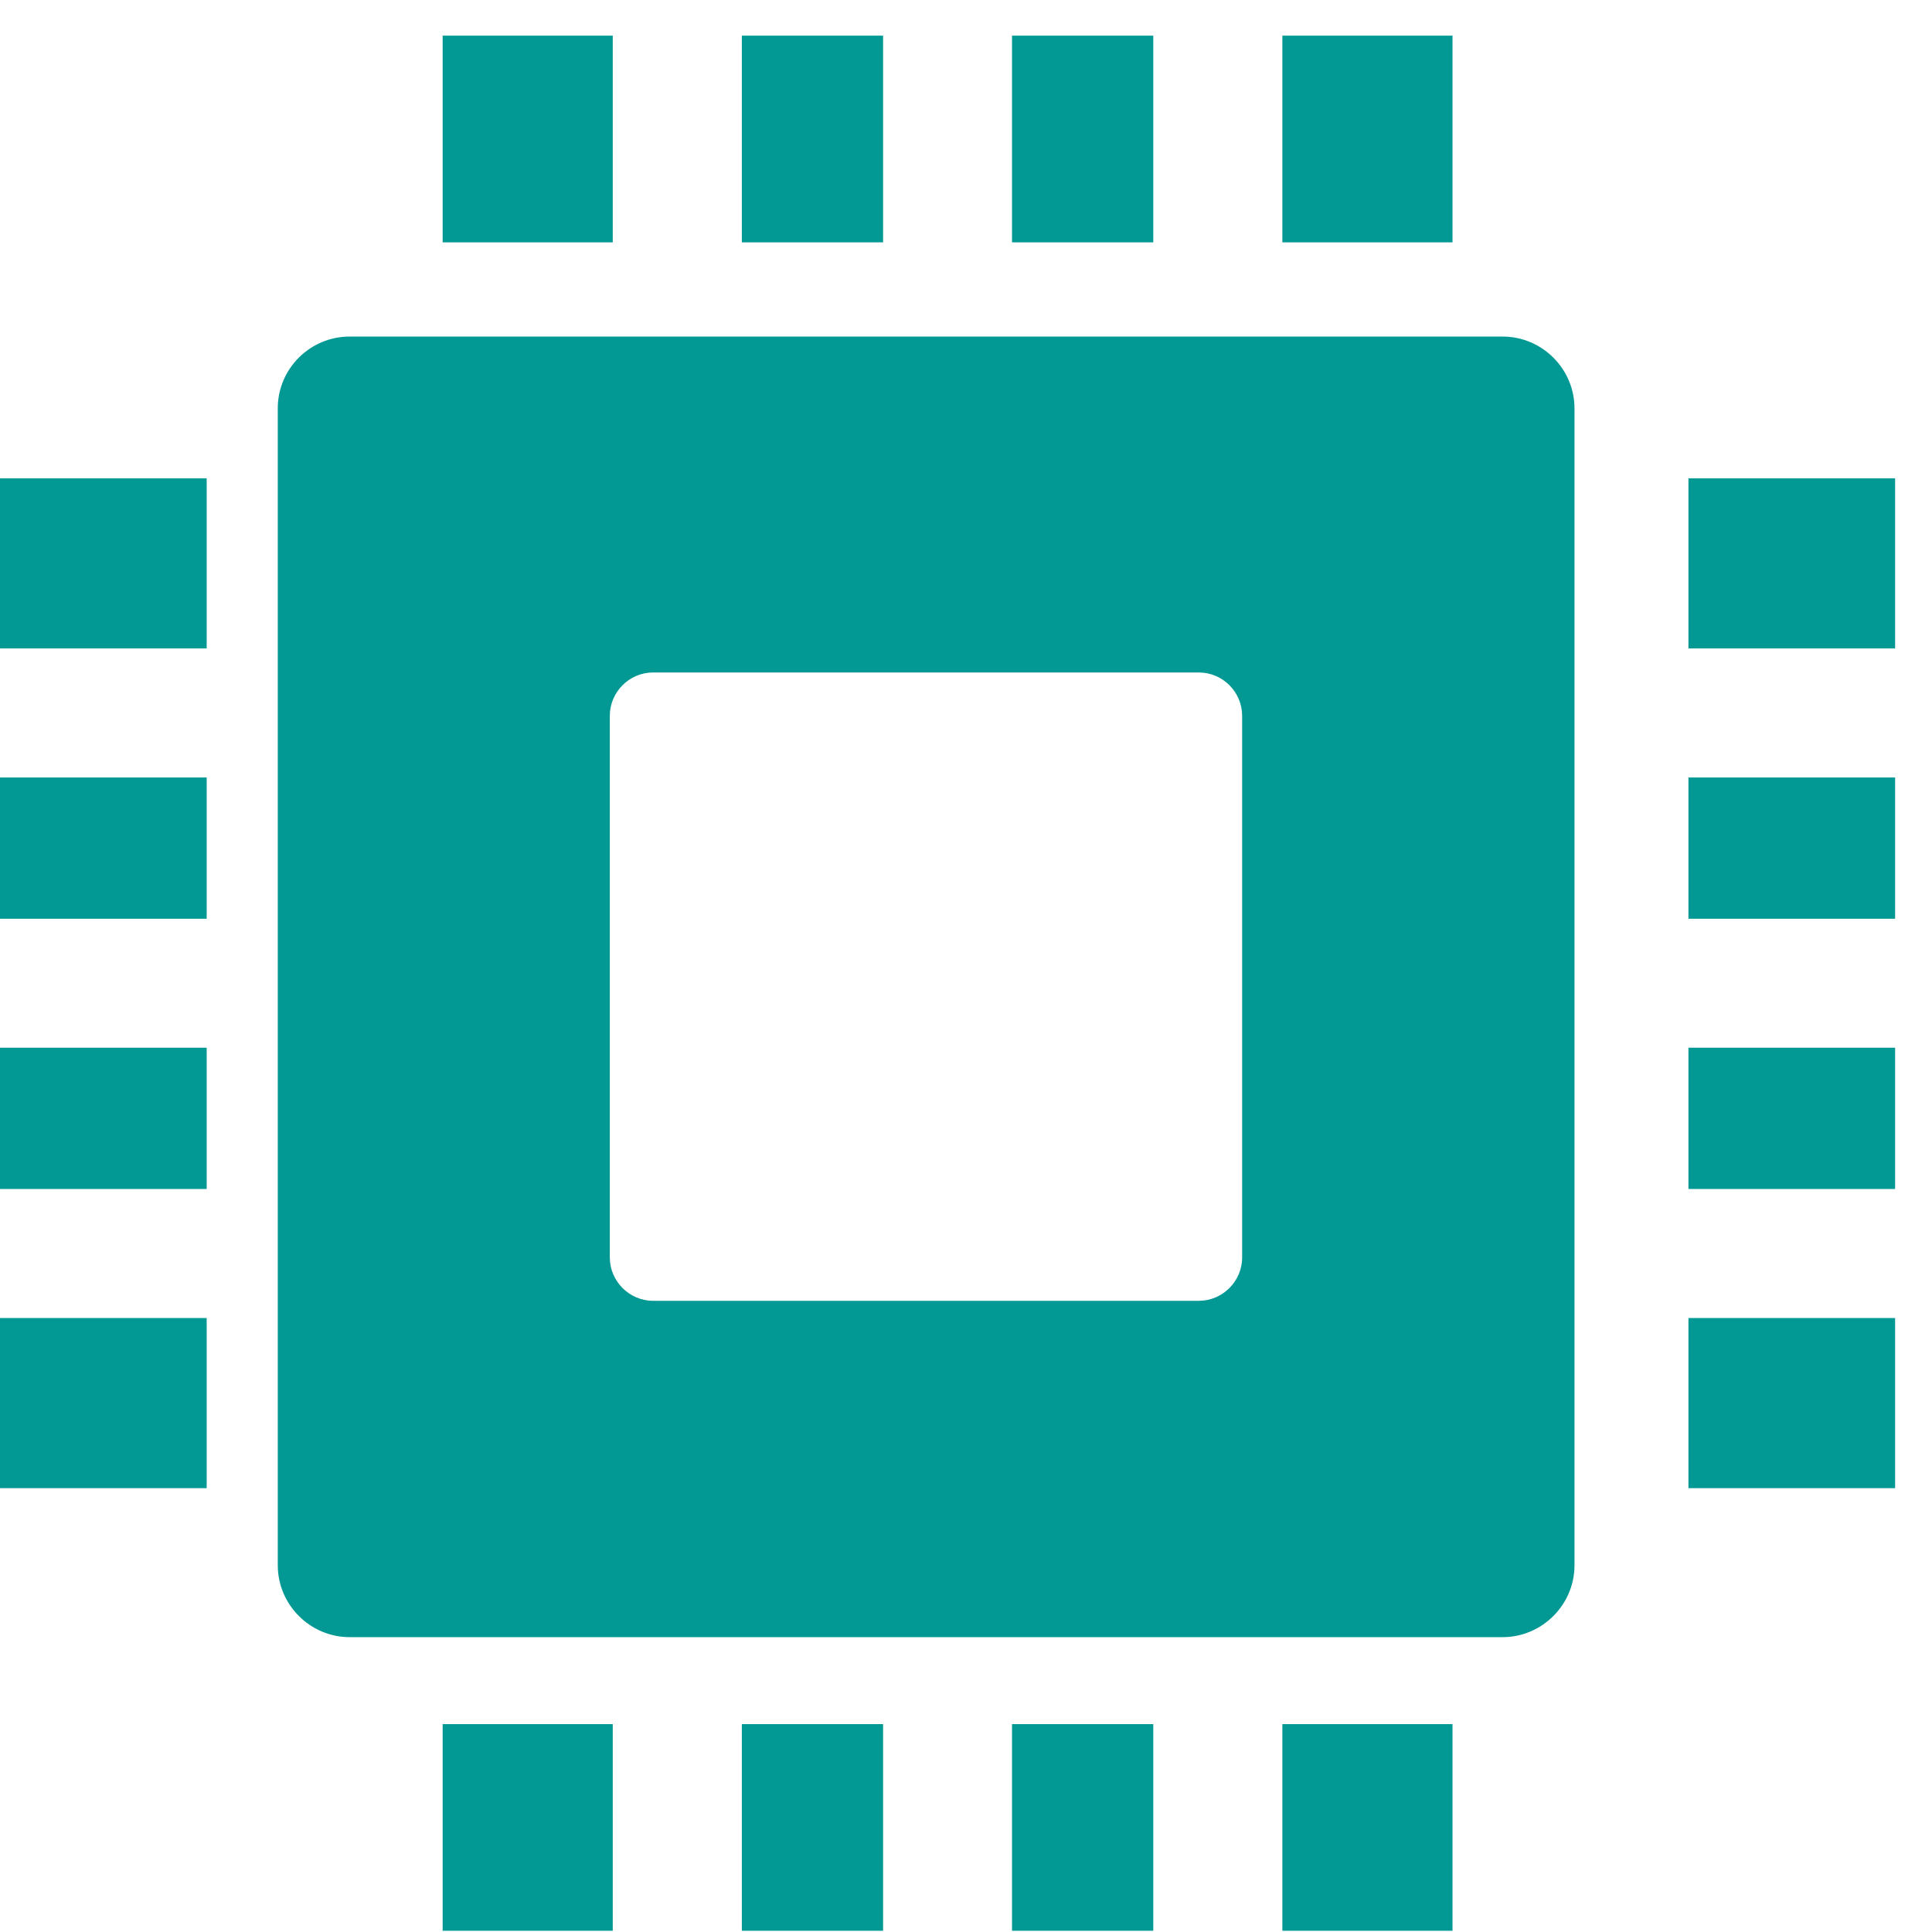 <svg width="44" height="44" viewBox="0 0 44 44" fill="none" xmlns="http://www.w3.org/2000/svg">
<path fill-rule="evenodd" clip-rule="evenodd" d="M10.081 43.972H13.955V39.266H10.081V43.972ZM7.963 7.665H34.221C35.12 7.665 35.858 8.399 35.858 9.302V35.648C35.858 36.547 35.12 37.285 34.221 37.285H7.963C7.063 37.285 6.326 36.547 6.326 35.648V9.298C6.326 8.399 7.06 7.665 7.963 7.665ZM14.875 15.315H27.302C27.846 15.315 28.289 15.761 28.289 16.302V28.637C28.289 29.182 27.843 29.625 27.302 29.625H14.875C14.331 29.625 13.888 29.178 13.888 28.637V16.302C13.888 15.761 14.331 15.315 14.875 15.315ZM43.16 23.861V27.078H38.453V23.861H43.16ZM43.16 17.707V20.924H38.453V17.707H43.16ZM43.16 30.018V33.892H38.453V30.018H43.16ZM43.16 10.893V14.767H38.453V10.893H43.16ZM0 23.861V27.078H4.707V23.861H0ZM0 17.707V20.924H4.707V17.707H0ZM0 30.018V33.892H4.707V30.018H0ZM0 10.893V14.767H4.707V10.893H0ZM23.048 0.812H26.265V5.519H23.048V0.812ZM16.895 0.812H20.112V5.519H16.895V0.812ZM29.205 0.812H33.08V5.519H29.205V0.812ZM10.081 0.812H13.955V5.519H10.081V0.812ZM23.048 43.972H26.265V39.266H23.048V43.972ZM16.895 43.972H20.112V39.266H16.895V43.972ZM29.205 43.972H33.08V39.266H29.205V43.972Z" fill="#029894"/>
</svg>
